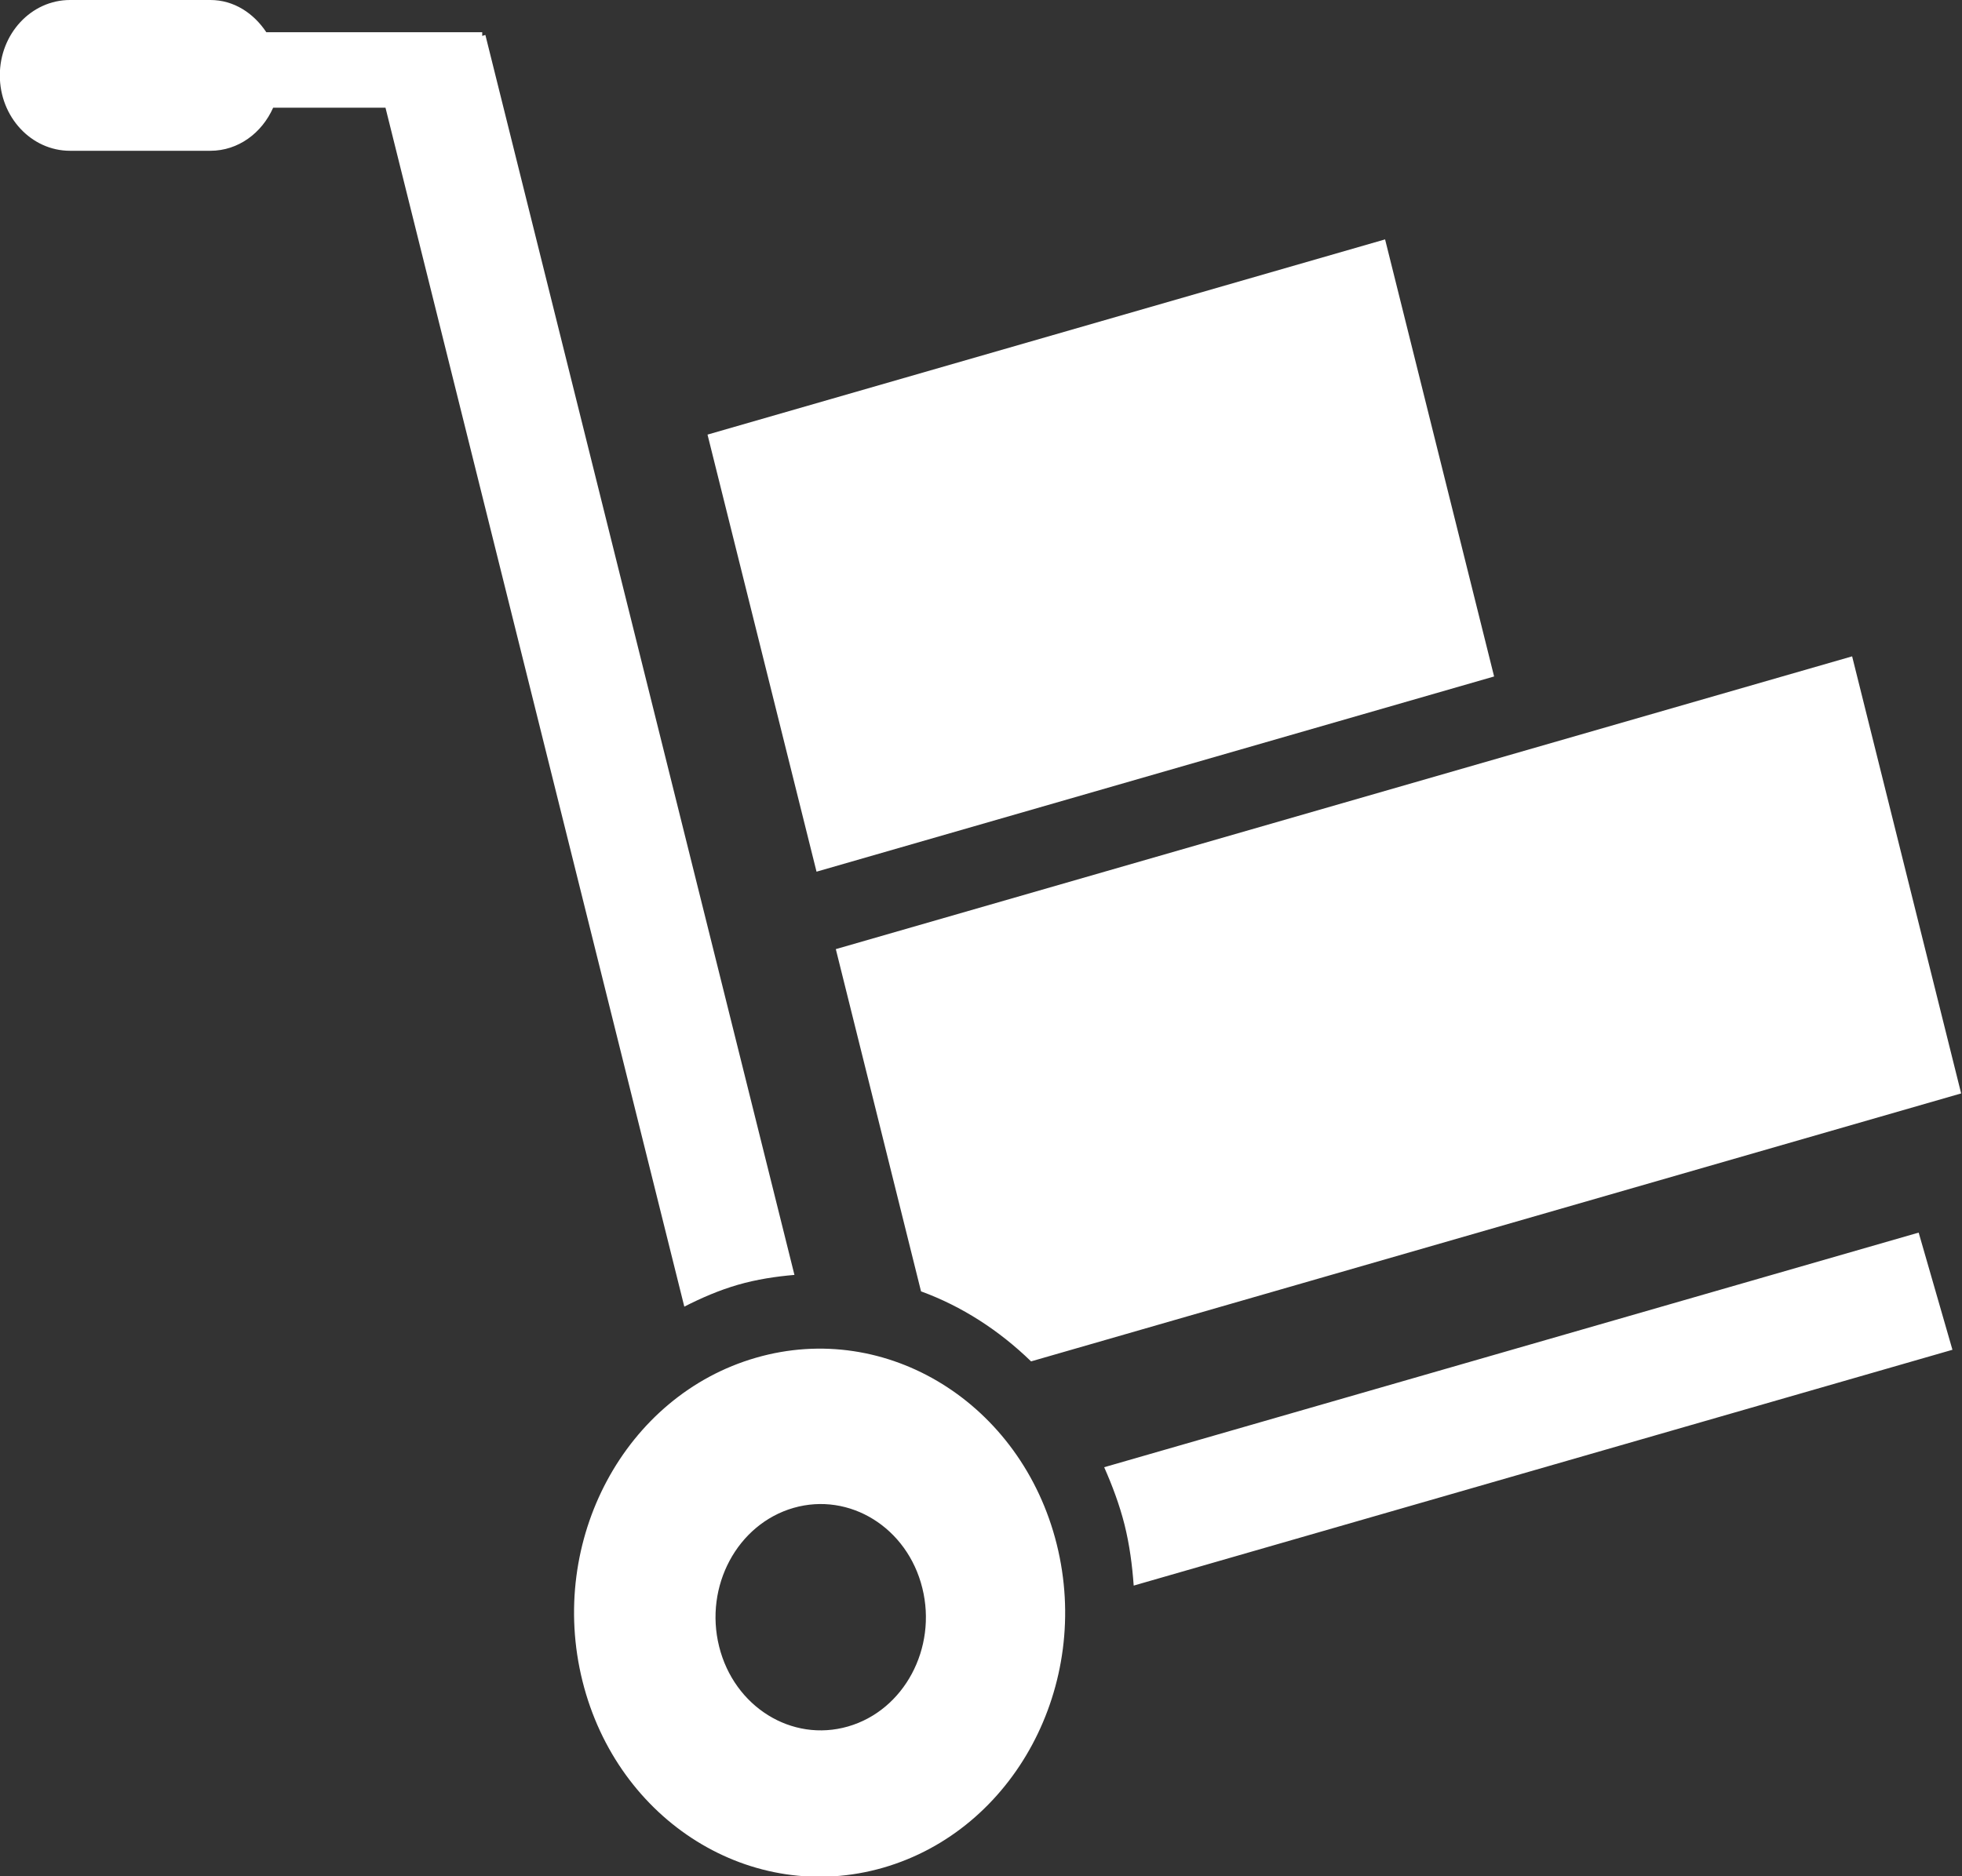 <svg xmlns="http://www.w3.org/2000/svg" xmlns:xlink="http://www.w3.org/1999/xlink" viewBox="0 0 23 22" id="box-cart">
    <rect x="0" y="0" width="23" height="22" fill="#333333" stroke="none"/>
    <path fill-rule="evenodd" fill="rgb(255, 255, 255)"
          d="M12.087,15.963 C11.712,15.599 11.276,15.317 10.797,15.142 L9.798,11.129 L21.712,7.696 L22.990,12.821 L12.087,15.963 ZM8.294,5.096 L16.237,2.807 L17.515,7.932 L9.572,10.221 L8.294,5.096 ZM8.650,15.065 C8.429,15.129 8.222,15.219 8.022,15.321 L4.519,1.263 L3.202,1.263 C3.070,1.560 2.793,1.768 2.466,1.768 L0.821,1.768 C0.367,1.768 -0.002,1.372 -0.002,0.884 C-0.002,0.395 0.367,-0.000 0.821,-0.000 L2.466,-0.000 C2.742,-0.000 2.974,0.155 3.122,0.378 L5.653,0.378 L5.653,0.421 L5.690,0.410 L9.313,14.949 C9.093,14.968 8.872,15.001 8.650,15.065 ZM8.863,15.920 C10.398,15.477 11.976,16.457 12.388,18.108 C12.799,19.760 11.888,21.457 10.353,21.900 C8.817,22.342 7.239,21.362 6.828,19.711 C6.417,18.059 7.328,16.362 8.863,15.920 ZM8.430,19.306 C8.606,20.014 9.282,20.434 9.941,20.244 C10.598,20.055 10.988,19.327 10.812,18.620 C10.637,17.912 9.960,17.492 9.302,17.681 C8.644,17.871 8.254,18.598 8.430,19.306 ZM22.888,15.827 L13.290,18.592 C13.273,18.355 13.242,18.117 13.183,17.879 C13.123,17.642 13.039,17.419 12.944,17.204 L22.492,14.453 L22.888,15.827 Z"
    />
</svg>
